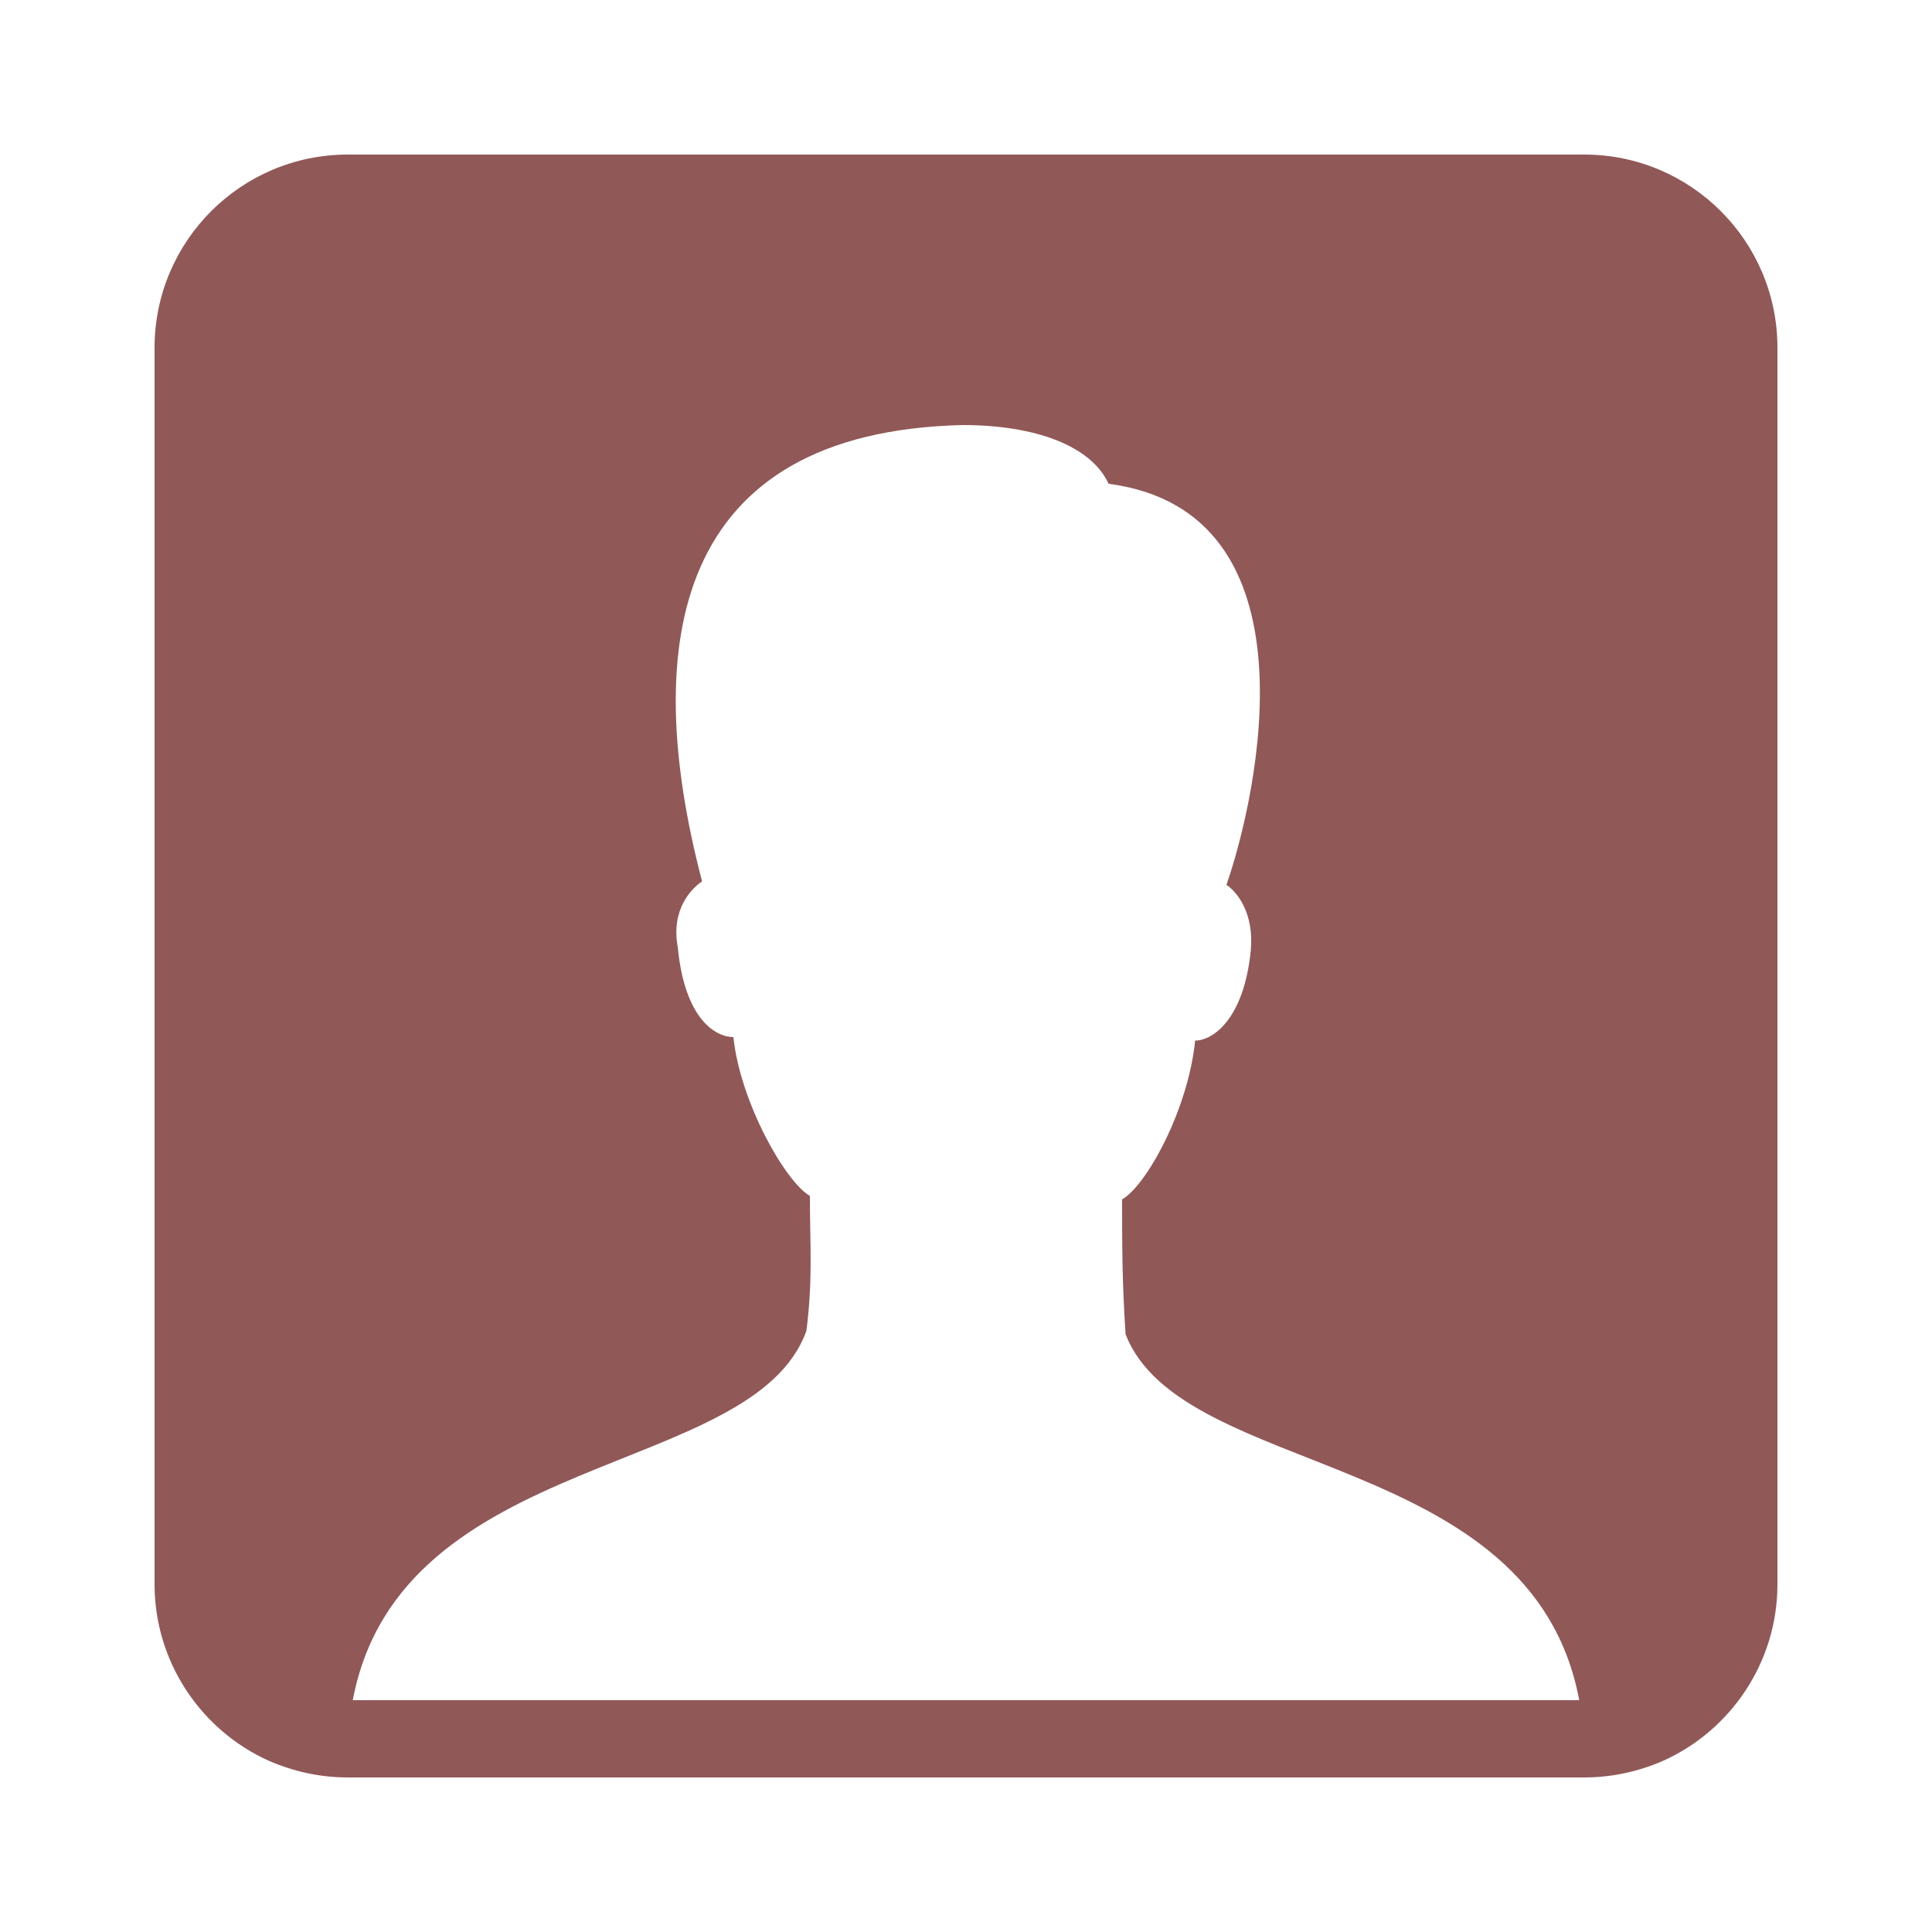 <svg width="30" height="30" viewBox="0 0 30 30" fill="none" xmlns="http://www.w3.org/2000/svg">
<path d="M24.6 2.4H5.4C3.744 2.4 2.4 3.744 2.4 5.4V24.6C2.4 25.818 3.132 26.874 4.176 27.342C4.548 27.504 4.962 27.6 5.4 27.6H24.6C25.038 27.6 25.452 27.504 25.824 27.342C26.868 26.874 27.6 25.818 27.6 24.6V5.4C27.6 3.744 26.256 2.4 24.6 2.4ZM12.522 20.664C12.624 19.86 12.576 19.326 12.576 18.57C12.198 18.354 11.496 17.124 11.388 16.104C11.118 16.104 10.632 15.834 10.524 14.706C10.416 14.118 10.74 13.794 10.902 13.686C9.93 9.984 10.47 6.708 14.946 6.6C16.08 6.6 16.944 6.924 17.214 7.512C20.502 7.944 19.53 12.342 19.044 13.74C19.206 13.848 19.476 14.172 19.422 14.76C19.314 15.834 18.828 16.158 18.558 16.158C18.45 17.232 17.802 18.408 17.424 18.624C17.424 19.326 17.424 19.914 17.478 20.718C18.354 22.974 23.79 22.488 24.522 26.4H5.478C6.216 22.488 11.7 22.968 12.522 20.664Z" fill="#915858"/>
</svg>
